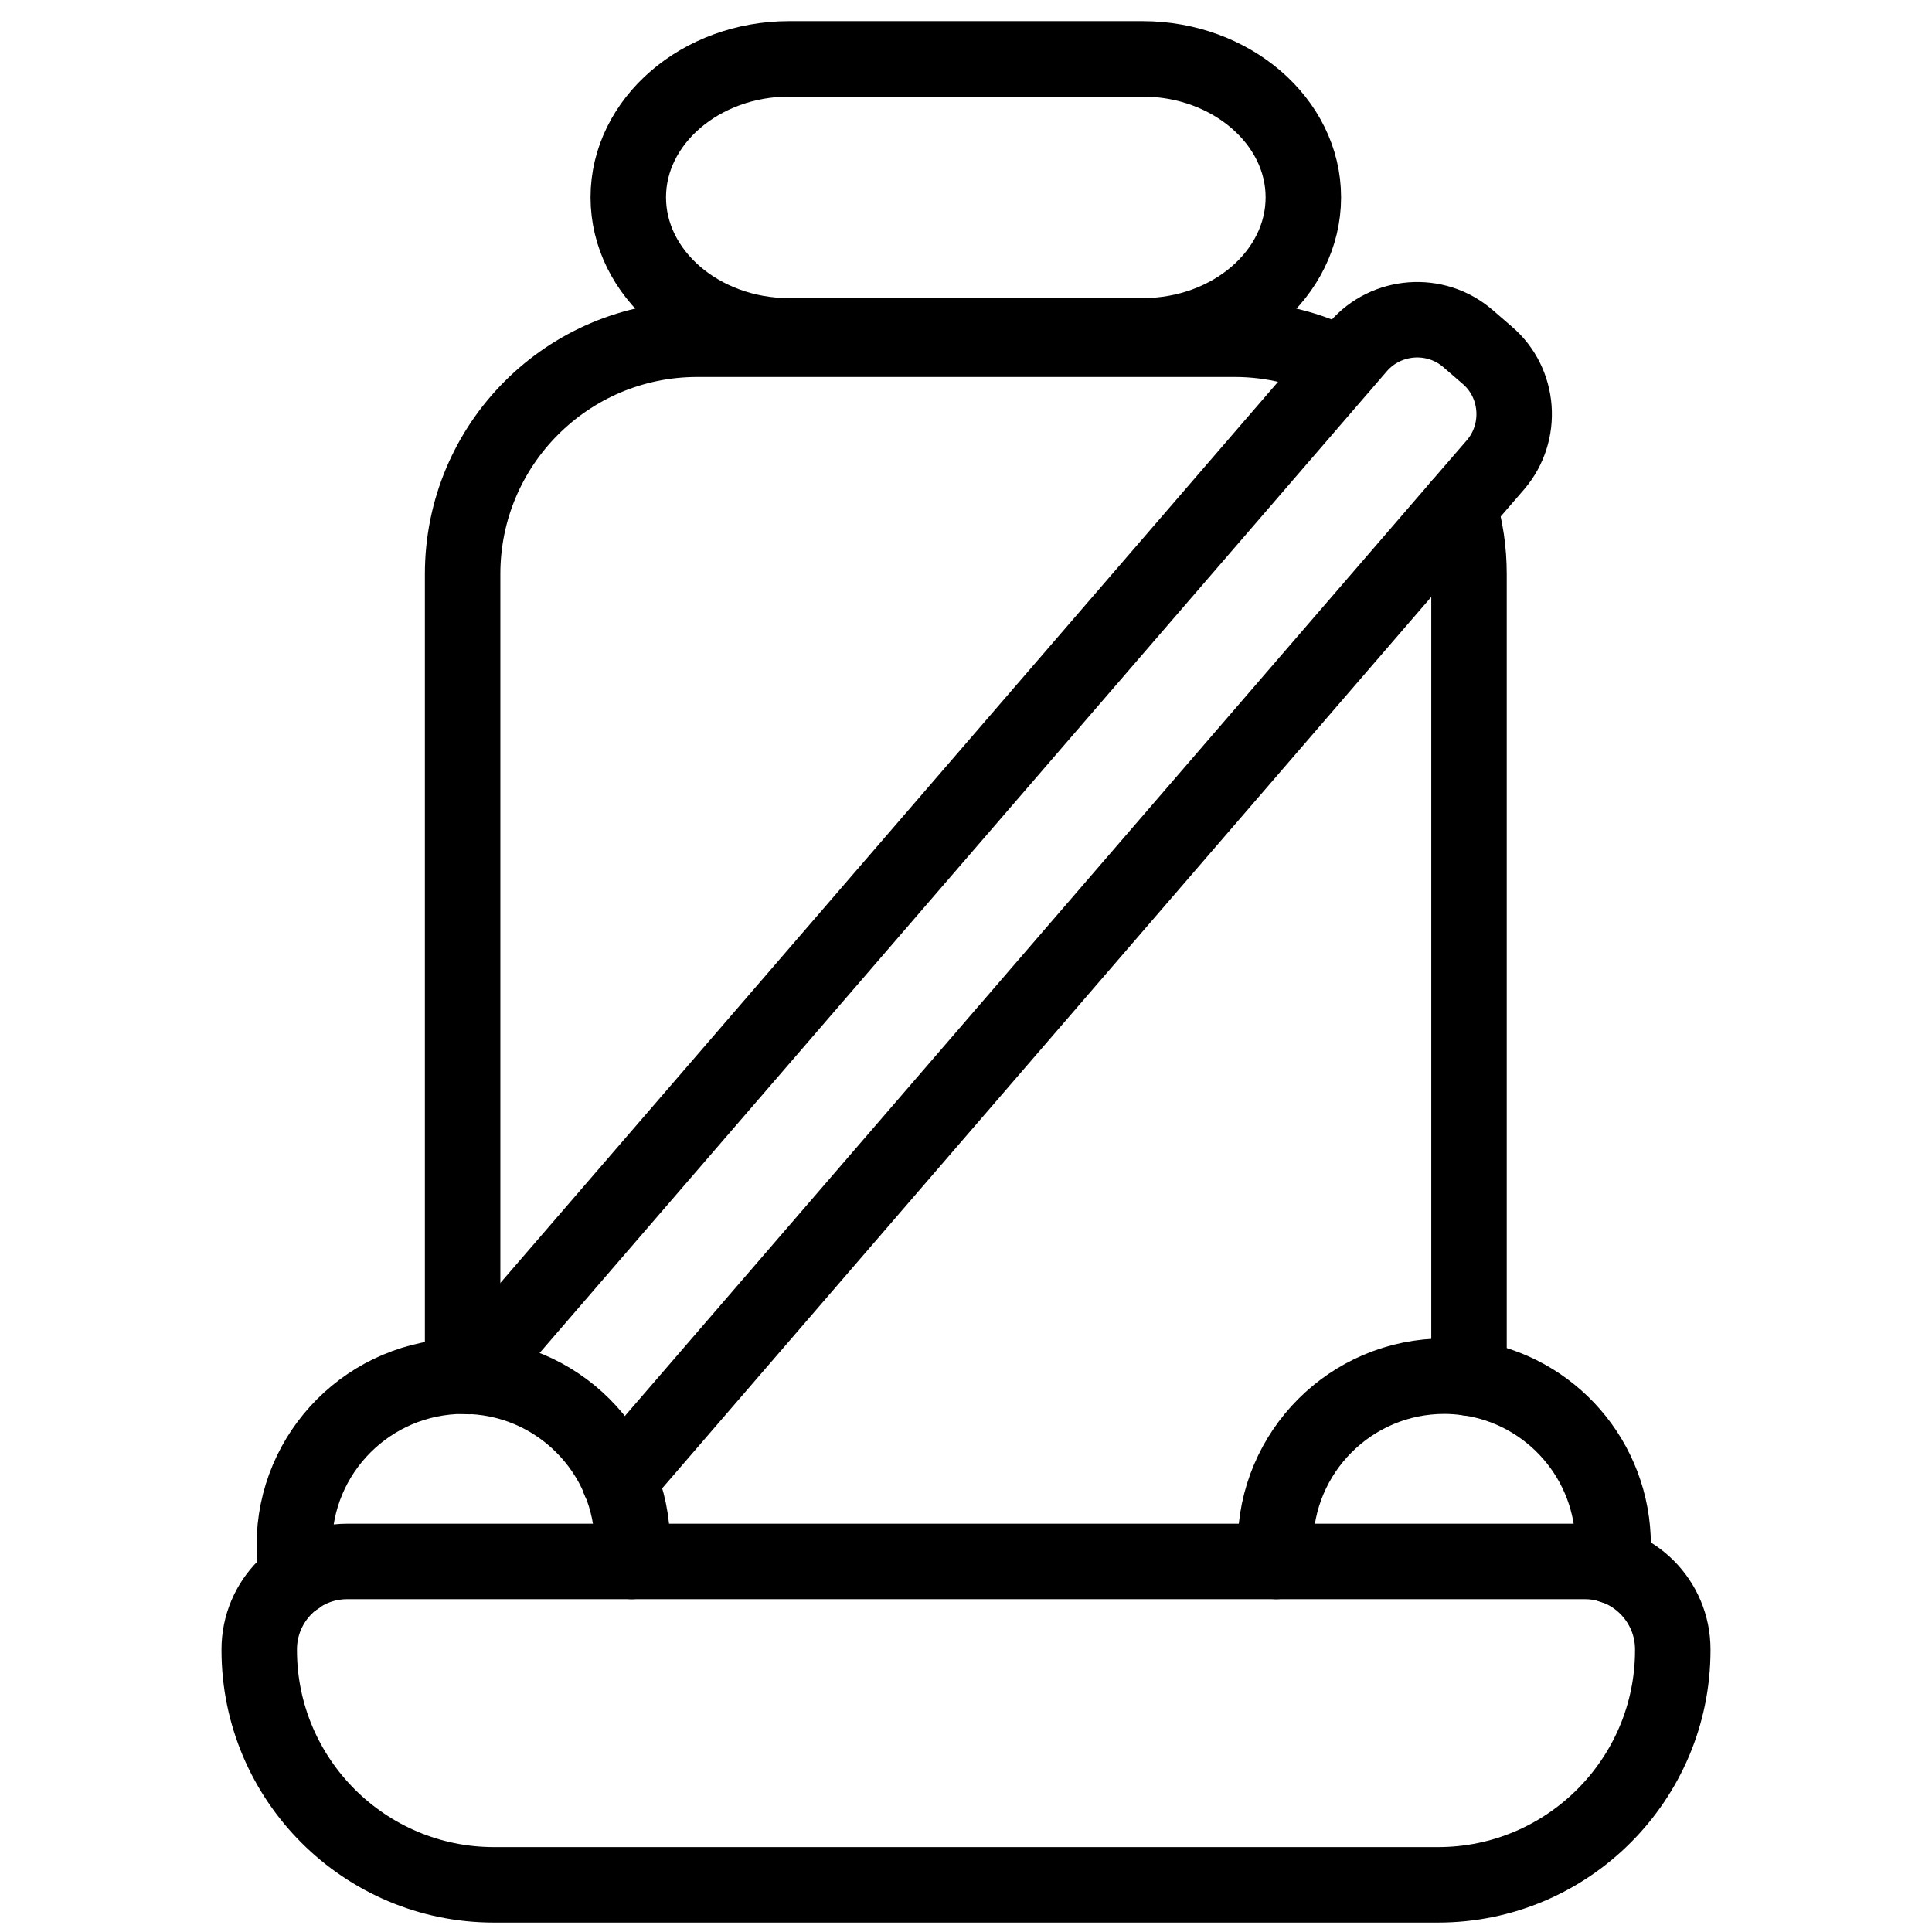 <?xml version="1.0" encoding="utf-8"?>
<!-- Generator: Adobe Illustrator 27.0.0, SVG Export Plug-In . SVG Version: 6.00 Build 0)  -->
<svg version="1.1" id="Capa_1" xmlns="http://www.w3.org/2000/svg" xmlns:xlink="http://www.w3.org/1999/xlink" x="0px" y="0px"
	 viewBox="0 0 512 512" style="enable-background:new 0 0 512 512;" xml:space="preserve">
<style type="text/css">
	.st0{fill:none;stroke:#000000;stroke-width:20;stroke-linecap:round;stroke-linejoin:round;}
</style>
<g>
	<path class="st0" d="M92,413.8h328c12.9,0,23.3,10.5,23.3,23.3v0.2c0,34.3-27.9,62.2-62.2,62.2H130.9c-34.3,0-62.2-27.9-62.2-62.2
		v-0.2C68.7,424.3,79.1,413.8,92,413.8z"/>
	<path class="st0" d="M302.8,89h-93.7c-23.4,0-42.6-16.5-42.6-36.7l0,0c0-20.2,19.2-36.7,42.6-36.7h93.7c23.4,0,42.6,16.5,42.6,36.7
		l0,0C345.4,72.5,326.3,89,302.8,89L302.8,89z"/>
	<path class="st0" d="M386.7,134.3c1.7,5.6,2.6,11.6,2.6,17.8v213.1"/>
	<path class="st0" d="M122.6,364.7V152.1c0-34.3,27.8-62.2,62.2-62.2h142.4c10.2,0,19.9,2.5,28.4,6.9"/>
	<path class="st0" d="M164.1,392.3l222.6-258l9.6-11.1c7.4-8.6,6.4-21.7-2.1-29l-5.2-4.5c-8.6-7.4-21.6-6.4-29,2.1l-4.4,5.1
		L124.4,364.8"/>
	<path class="st0" d="M78.8,418c-0.5-2.7-0.8-5.6-0.8-8.5c0-24.7,20-44.7,44.7-44.8h0.1c24.7,0,44.8,20,44.8,44.8
		c0,1.5-0.1,2.9-0.2,4.3"/>
	<path class="st0" d="M338.2,413.8c-0.1-1.4-0.2-2.9-0.2-4.3c0-24.7,20-44.8,44.8-44.8c2.2,0,4.5,0.2,6.6,0.5
		c21.6,3.2,38.1,21.8,38.1,44.3c0,1.9-0.1,3.7-0.3,5.5"/>
</g>
</svg>
